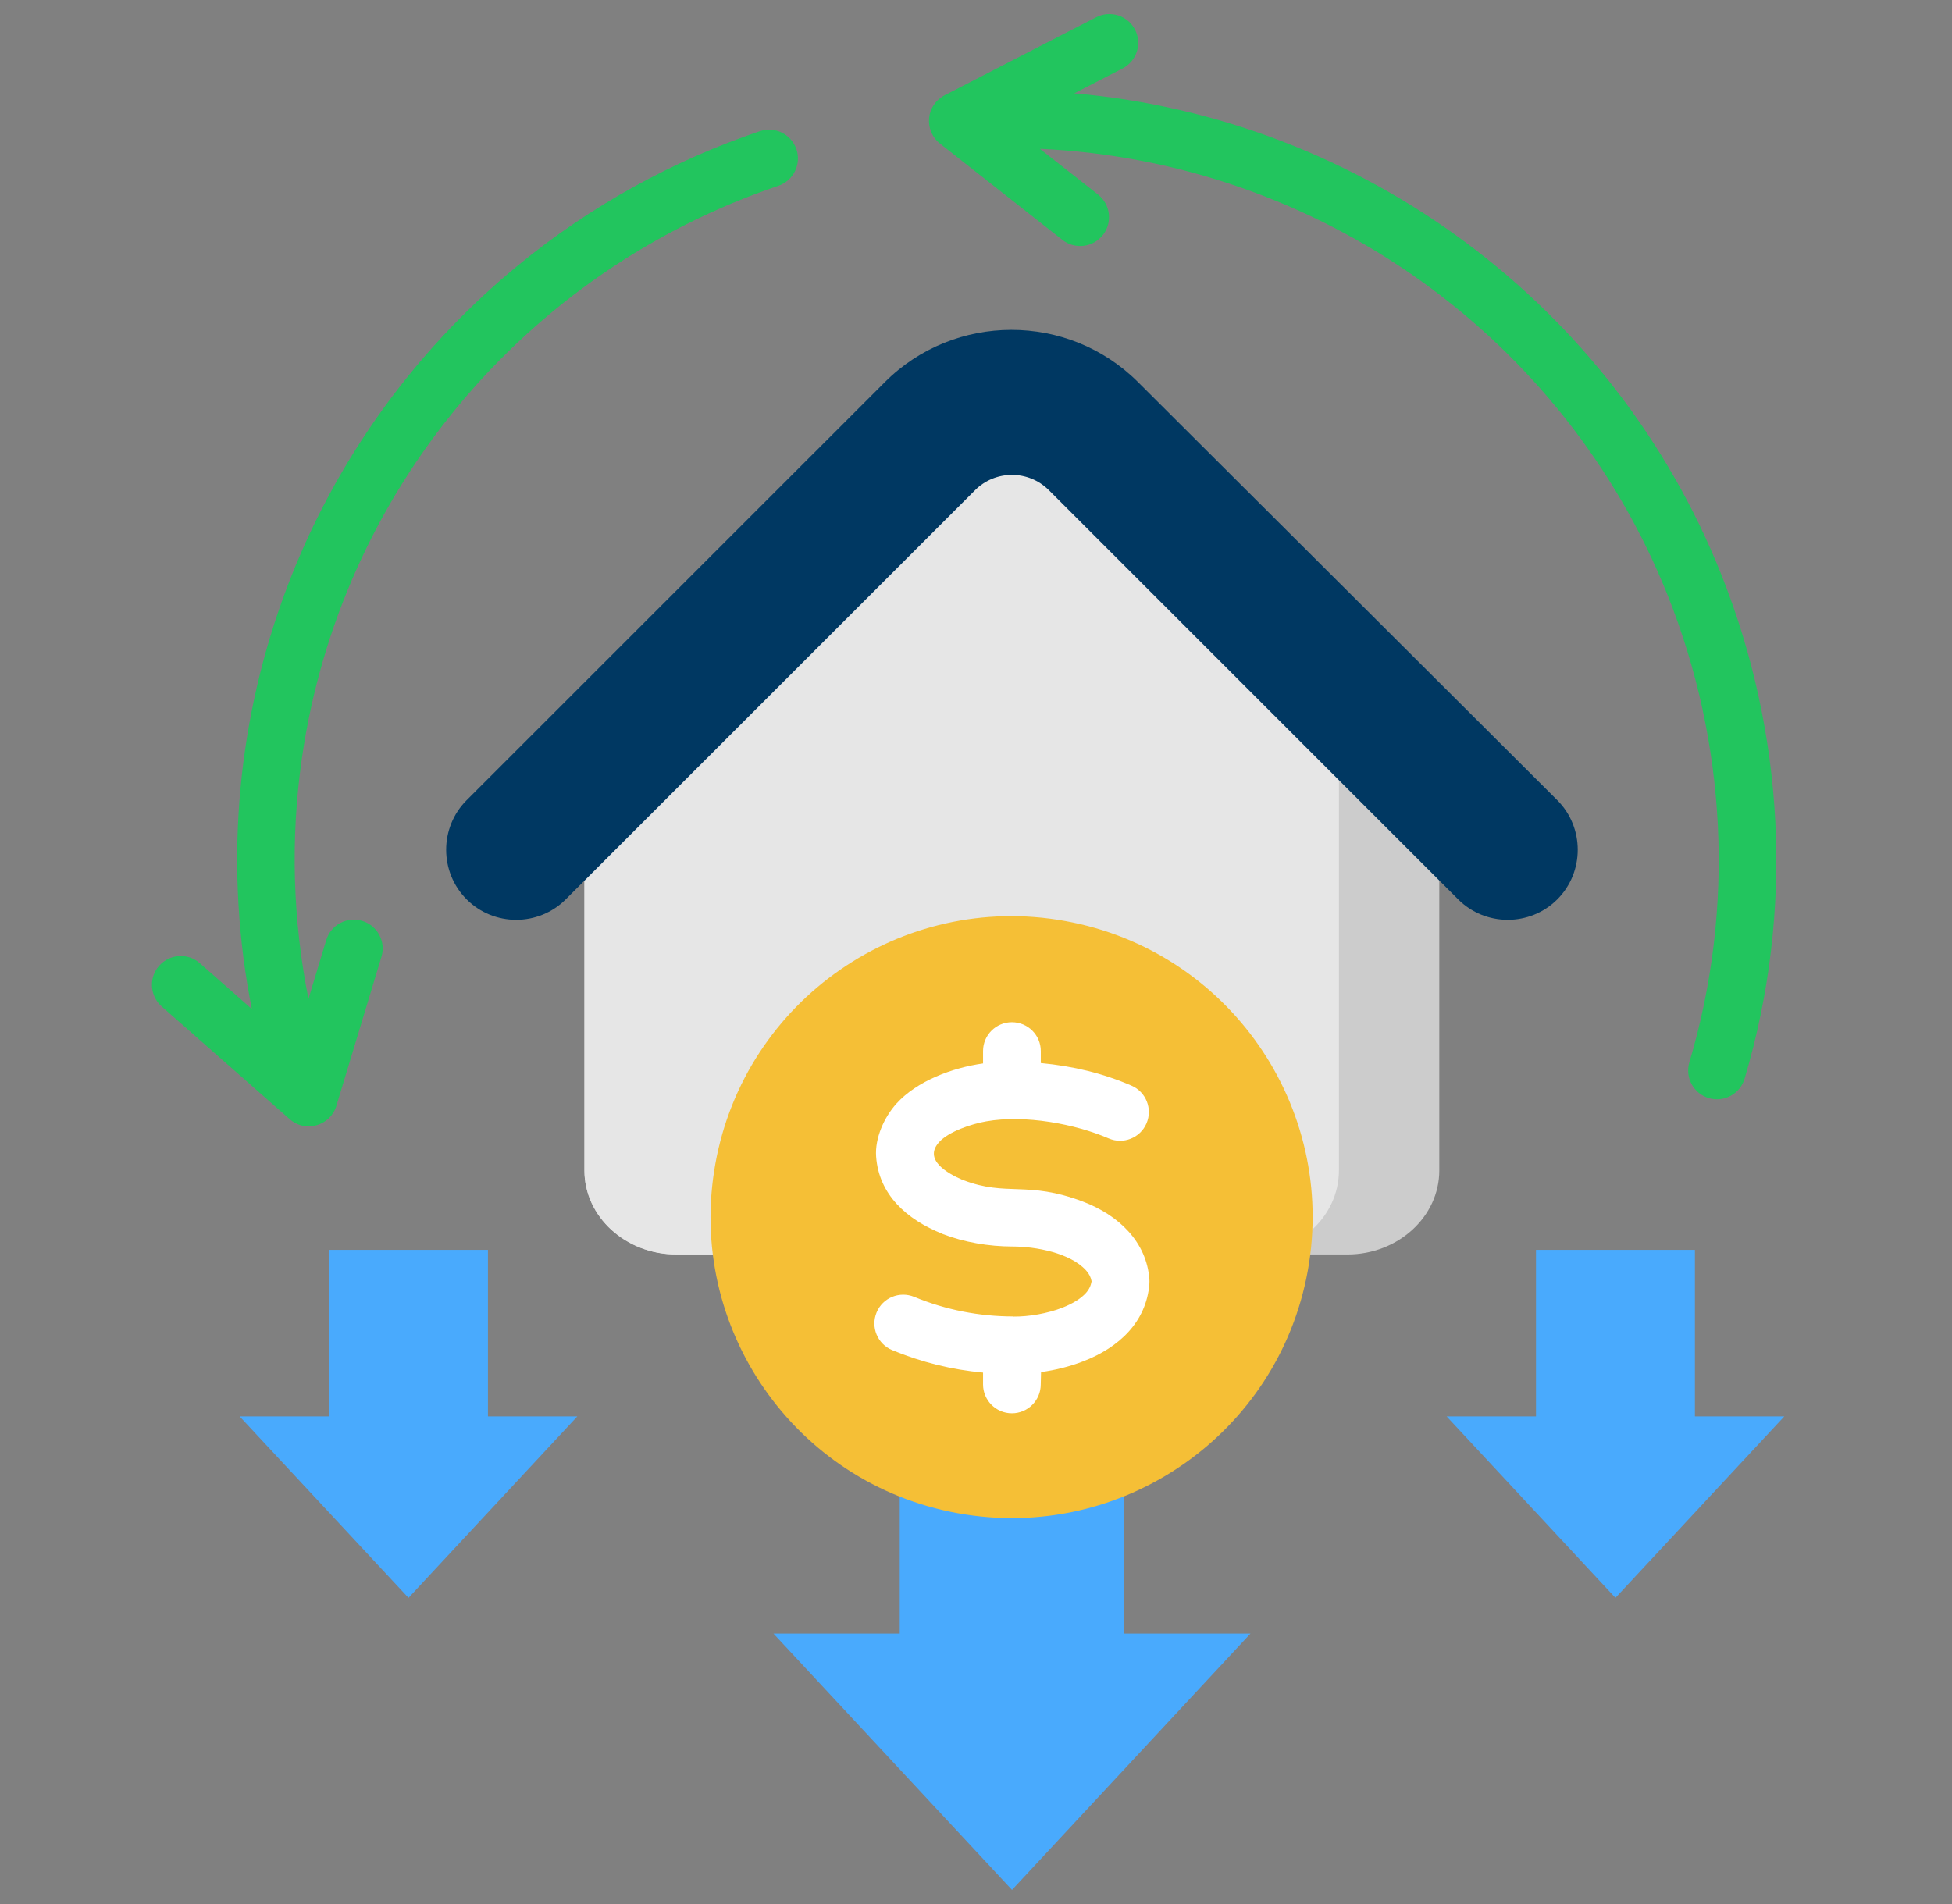 <svg width="41" height="40" viewBox="0 0 41 40" fill="none" xmlns="http://www.w3.org/2000/svg">
<rect x="0" y="0" width="41" height="40" fill="#808080" stroke="none"/>
<path fill-rule="evenodd" clip-rule="evenodd" d="M30.231 16.337V24.59C30.231 25.562 29.364 26.354 28.301 26.354H14.205C13.142 26.354 12.275 25.562 12.275 24.59V16.337L20.406 8.906C20.873 8.479 21.633 8.479 22.1 8.906L30.231 16.337Z" fill="#CCCCCC"/>
<path fill-rule="evenodd" clip-rule="evenodd" d="M26.193 26.354H14.205C13.142 26.354 12.275 25.562 12.275 24.59V16.337L20.292 9.01L23.141 9.997L28.123 16.337V24.59C28.123 25.562 27.256 26.354 26.193 26.354Z" fill="#E6E6E6"/>
<path fill-rule="evenodd" clip-rule="evenodd" d="M9.801 18.894C9.228 18.321 9.228 17.384 9.801 16.811L18.584 8.029C20.047 6.565 22.435 6.563 23.901 8.025L32.71 16.811C33.282 17.384 33.282 18.321 32.71 18.894C32.137 19.467 31.2 19.467 30.627 18.894L22.029 10.296C21.603 9.87 20.908 9.87 20.482 10.296L11.883 18.894C11.31 19.467 10.373 19.467 9.801 18.894Z" fill="#003862"/>
<path fill-rule="evenodd" clip-rule="evenodd" d="M18.898 23.014H23.613V34.319H26.265L21.256 39.704L16.246 34.319H18.898V23.014Z" fill="#49AAFD"/>
<path d="M27.469 26.695C28.09 23.259 25.809 19.97 22.373 19.349C18.937 18.727 15.647 21.009 15.026 24.445C14.404 27.881 16.686 31.17 20.122 31.791C23.558 32.413 26.847 30.131 27.469 26.695Z" fill="#F5BF36"/>
<path fill-rule="evenodd" clip-rule="evenodd" d="M23.524 23.363C22.588 22.956 21.116 22.701 20.011 23.129C19.366 23.373 19.031 23.745 19.003 24.244C19.019 24.71 19.355 25.082 20.011 25.359C20.97 25.745 21.537 25.419 22.527 25.809C23.172 26.073 23.503 26.446 23.536 26.924C23.498 27.411 23.167 27.785 22.527 28.039C21.459 28.456 20.018 28.241 18.969 27.805L23.524 23.363ZM23.524 23.363L18.969 27.805C20.018 28.24 21.459 28.456 22.527 28.039C23.167 27.785 23.497 27.411 23.536 26.924C23.503 26.446 23.172 26.073 22.527 25.809C21.537 25.419 20.97 25.744 20.011 25.359C19.355 25.082 19.02 24.71 19.003 24.244C19.031 23.744 19.366 23.373 20.011 23.129C21.116 22.701 22.588 22.956 23.524 23.363ZM21.252 28.264V29.085L21.275 28.264H21.252Z" fill="#FFE177"/>
<path fill-rule="evenodd" clip-rule="evenodd" d="M23.765 22.807C24.072 22.939 24.213 23.294 24.081 23.601C23.948 23.907 23.593 24.048 23.287 23.916C22.59 23.614 21.529 23.413 20.713 23.558C20.401 23.613 19.927 23.771 19.725 23.994C19.395 24.359 19.881 24.643 20.228 24.793L20.229 24.791C21.15 25.145 21.573 24.8 22.742 25.242C23.494 25.526 24.088 26.09 24.142 26.883C24.144 26.912 24.143 26.941 24.141 26.97H24.142C24.079 27.768 23.51 28.308 22.747 28.601L22.747 28.601C22.469 28.708 22.173 28.783 21.866 28.825L21.86 29.084C21.86 29.419 21.589 29.691 21.254 29.691C20.919 29.691 20.648 29.419 20.648 29.084V28.836C19.991 28.775 19.356 28.619 18.738 28.363C18.43 28.235 18.284 27.88 18.412 27.572C18.54 27.263 18.894 27.117 19.203 27.245C19.861 27.518 20.571 27.656 21.277 27.656V27.659C21.615 27.663 22.005 27.592 22.311 27.474L22.311 27.474C22.538 27.384 22.704 27.28 22.809 27.163C22.874 27.091 22.913 27.009 22.928 26.919C22.914 26.836 22.876 26.76 22.813 26.69C22.48 26.32 21.752 26.187 21.271 26.187C20.765 26.186 20.255 26.099 19.798 25.924L19.798 25.922C19.036 25.618 18.46 25.093 18.402 24.298C18.374 23.913 18.568 23.474 18.83 23.184C19.258 22.711 19.999 22.432 20.648 22.341V22.081C20.648 21.746 20.919 21.475 21.254 21.475C21.589 21.475 21.861 21.746 21.861 22.081V22.333C22.54 22.397 23.167 22.548 23.765 22.807Z" fill="white"/>
<path fill-rule="evenodd" clip-rule="evenodd" d="M36.644 22.66C36.55 22.98 36.213 23.164 35.893 23.07C35.572 22.975 35.389 22.639 35.483 22.319C36.458 19.043 36.256 15.586 35.03 12.512C32.864 7.081 27.698 3.394 21.841 3.126L23.063 4.087C23.326 4.294 23.371 4.674 23.165 4.937C22.958 5.2 22.577 5.246 22.314 5.039L19.743 3.016L19.743 3.016C19.402 2.747 19.435 2.199 19.864 1.99L23.025 0.362C23.322 0.209 23.687 0.326 23.84 0.623C23.993 0.92 23.876 1.284 23.579 1.438L22.564 1.961C28.639 2.491 33.904 6.428 36.153 12.067C37.478 15.388 37.696 19.122 36.644 22.66ZM3.397 21.145C3.146 20.923 3.121 20.541 3.342 20.29C3.564 20.038 3.946 20.014 4.197 20.235L5.289 21.197C4.136 15.376 6.273 9.353 10.89 5.567C12.412 4.319 14.134 3.374 15.96 2.756C16.277 2.649 16.62 2.819 16.728 3.135C16.835 3.452 16.665 3.795 16.349 3.903C11.024 5.705 7.141 10.344 6.34 15.937C6.097 17.629 6.15 19.336 6.479 20.984L6.852 19.751C6.949 19.43 7.287 19.249 7.607 19.346C7.928 19.443 8.109 19.781 8.012 20.101L7.065 23.233L7.065 23.233C6.94 23.647 6.42 23.807 6.085 23.512L3.397 21.145Z" fill="#22C55E"/>
<path fill-rule="evenodd" clip-rule="evenodd" d="M6.911 26.258H10.249V29.756H12.126L8.58 33.568L5.033 29.756H6.911V26.258ZM32.262 26.258H35.6V29.756H37.478L33.931 33.568L30.385 29.756H32.262V26.258Z" fill="#49AAFD"/>
</svg>
